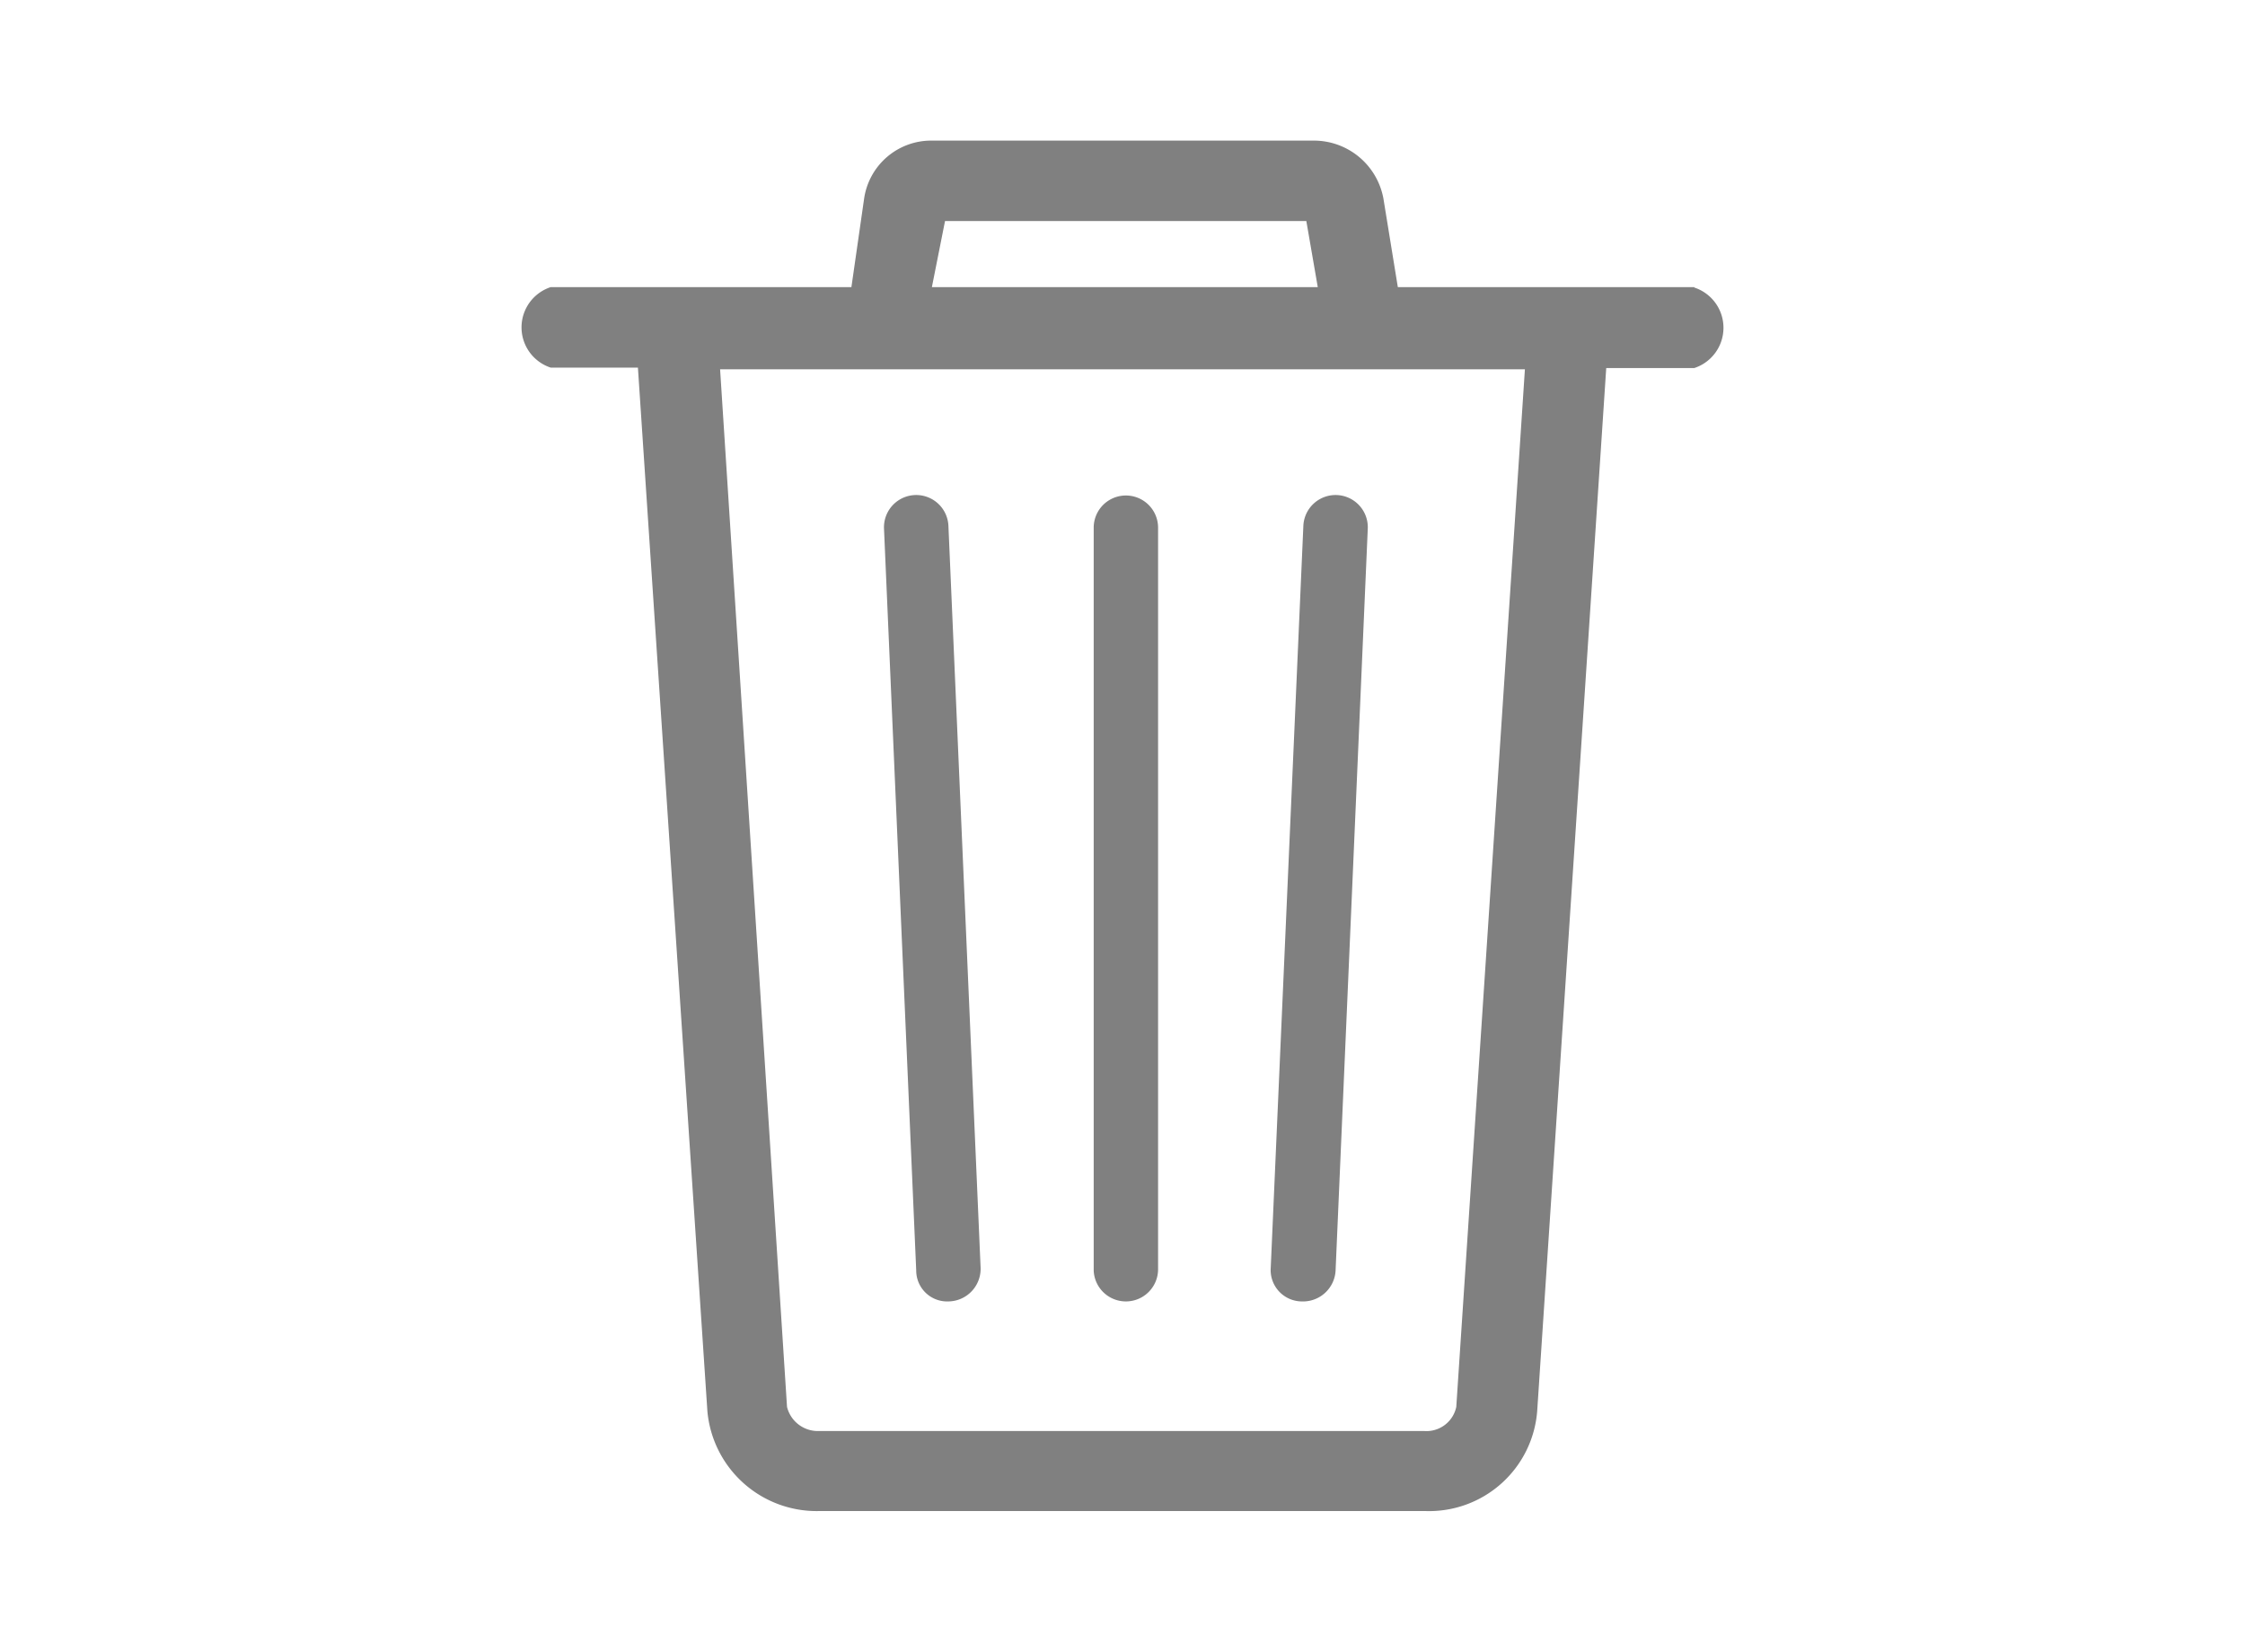 <svg xmlns="http://www.w3.org/2000/svg" viewBox="0 0 53 39"><defs><style>.a{fill:gray;}</style></defs><title>icons</title><path class="a" d="M40,6.78H33l-.34-2.09a1.67,1.67,0,0,0-1.64-1.37H22a1.6,1.6,0,0,0-1.6,1.37L20.1,6.78H13a1,1,0,0,0,0,1.9h2.06l1.64,24.64a2.59,2.59,0,0,0,2.63,2.36H33.66a2.56,2.56,0,0,0,2.63-2.36L37.92,8.69H40a1,1,0,0,0,0-1.9ZM22.31,5.22h8.53l.27,1.56H22Zm12.07,28a.72.72,0,0,1-.76.57H19.34a.75.75,0,0,1-.76-.57L17,8.72H36Z"/><path class="a" d="M26.58,30.73a.76.76,0,0,0,.76-.76V12.46a.76.76,0,1,0-1.52,0V30A.76.76,0,0,0,26.58,30.73Z"/><path class="a" d="M30.73,30.73h0a.77.77,0,0,0,.8-.72l.76-17.52a.76.76,0,0,0-1.52-.08L30,29.93A.74.74,0,0,0,30.73,30.73Z"/><path class="a" d="M22.39,30.73h0a.77.77,0,0,0,.76-.8l-.76-17.52a.76.76,0,0,0-1.52.08L21.63,30A.73.73,0,0,0,22.39,30.73Z"/></svg>